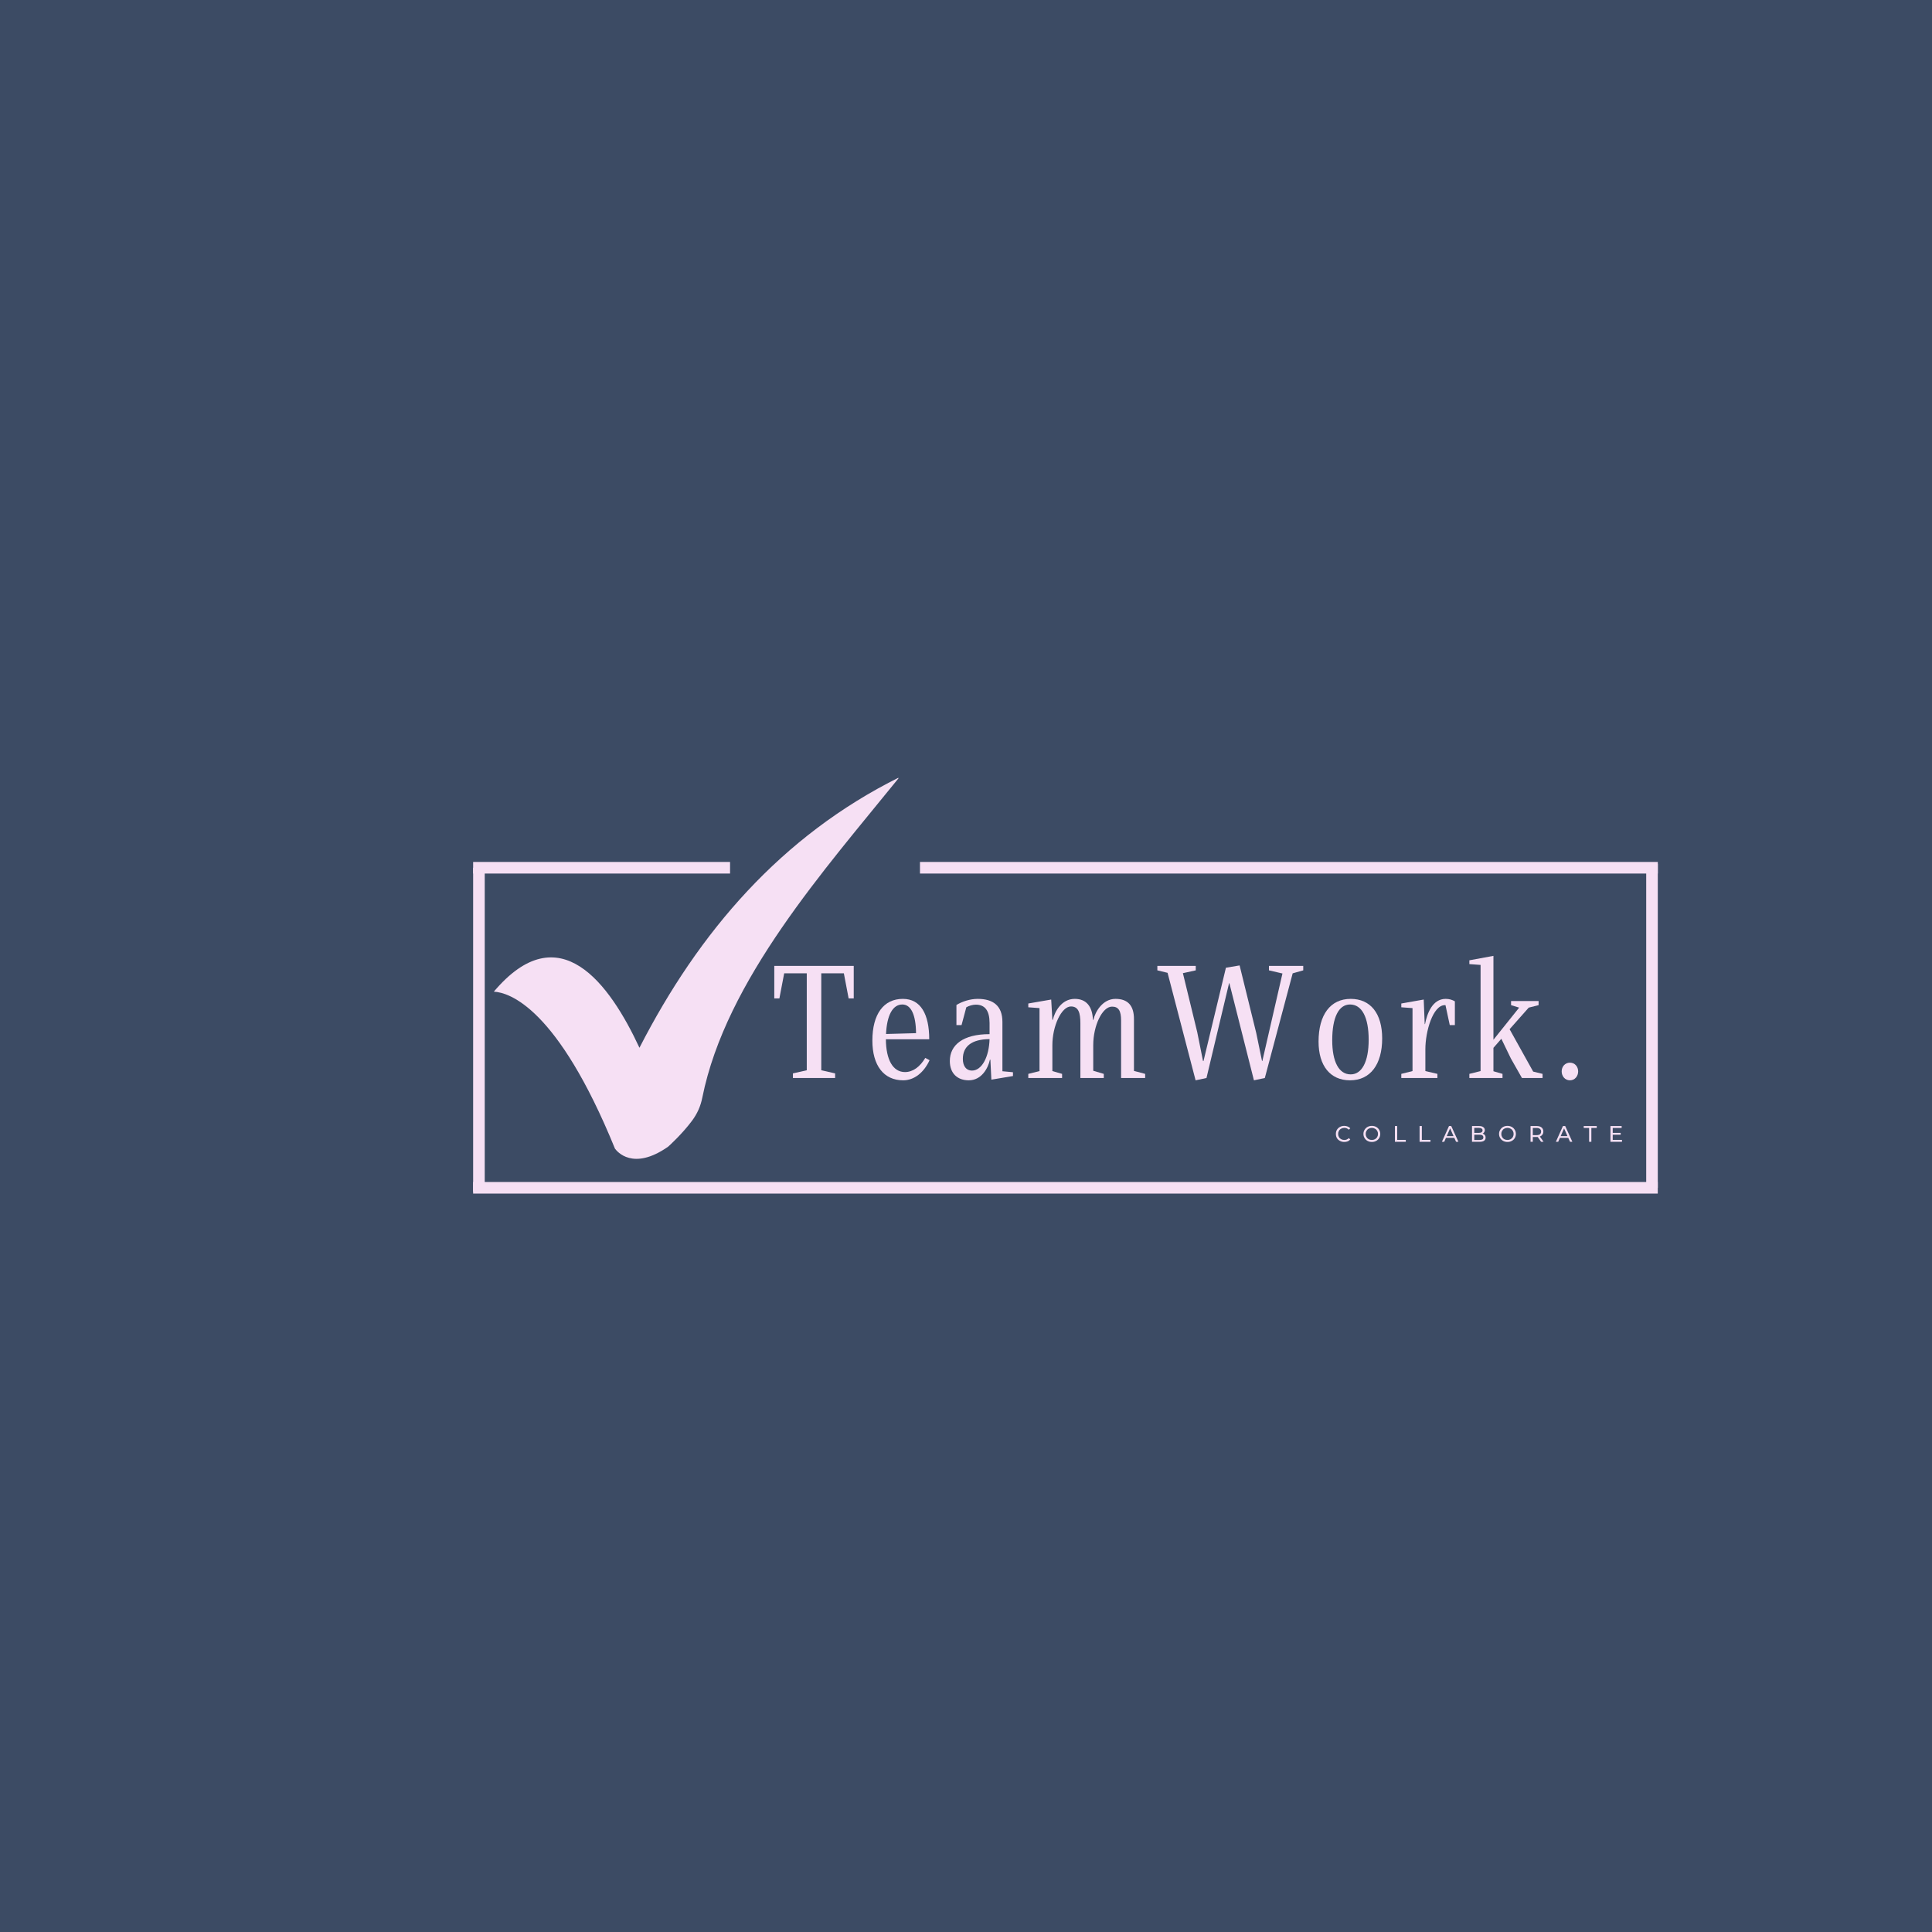 <svg xmlns="http://www.w3.org/2000/svg" xmlns:xlink="http://www.w3.org/1999/xlink" width="500" zoomAndPan="magnify" viewBox="0 0 375 375" height="500" preserveAspectRatio="xMidYMid meet" version="1.0"><defs><g/><clipPath id="9376dc78a8"><path d="M 95 150 L 175 150 L 175 225 L 95 225 Z M 95 150 " clip-rule="nonzero"/></clipPath><clipPath id="a9038e253b"><path d="M 92.316 159.516 L 174.363 150.883 L 181.742 220.996 L 99.695 229.629 Z M 92.316 159.516 " clip-rule="nonzero"/></clipPath><clipPath id="5a05ddf621"><path d="M 92.316 159.516 L 174.363 150.883 L 181.742 220.996 L 99.695 229.629 Z M 92.316 159.516 " clip-rule="nonzero"/></clipPath></defs><rect x="-37.5" width="450" fill="#ffffff" y="-37.5" height="450" fill-opacity="1"/><rect x="-37.5" width="450" fill="#3c4b64" y="-37.5" height="450" fill-opacity="1"/><g fill="#f6e0f4" fill-opacity="1"><g transform="translate(149.554, 209.24)"><g><path d="M 16.156 -21.758 L 0.734 -21.758 L 0.734 -15.453 L 1.727 -15.453 L 2.656 -20.316 L 7.039 -20.316 L 7.039 -1.504 L 4.352 -0.895 L 4.352 0 L 12.543 0 L 12.543 -0.895 L 9.855 -1.504 L 9.855 -20.316 L 14.238 -20.316 L 15.164 -15.453 L 16.156 -15.453 Z M 16.156 -21.758 "/></g></g></g><g fill="#f6e0f4" fill-opacity="1"><g transform="translate(168.046, 209.24)"><g><path d="M 11.551 -3.902 C 10.527 -2.176 9.152 -1.152 7.613 -1.152 C 5.277 -1.152 3.934 -3.52 3.902 -7.52 L 12.316 -7.52 C 12.316 -12.352 10.688 -15.359 7.199 -15.359 C 3.457 -15.359 1.281 -12.383 1.281 -7.262 C 1.281 -2.43 3.488 0.449 7.262 0.449 C 9.375 0.449 11.262 -1.023 12.383 -3.457 Z M 7.102 -14.27 C 8.797 -14.27 9.727 -12.223 9.758 -8.703 L 3.934 -8.543 C 4.094 -12.156 5.215 -14.27 7.102 -14.27 Z M 7.102 -14.27 "/></g></g></g><g fill="#f6e0f4" fill-opacity="1"><g transform="translate(183.307, 209.24)"><g><path d="M 11.262 -1.312 L 11.262 -10.879 C 11.262 -14.016 9.469 -15.359 6.465 -15.359 C 4.992 -15.359 3.422 -14.844 2.336 -14.172 L 2.336 -10.27 L 3.328 -10.27 L 4.254 -13.727 C 4.766 -14.016 5.473 -14.238 6.109 -14.238 C 7.902 -14.238 8.766 -13.023 8.766 -10.688 L 8.766 -8.512 L 8.734 -8.512 C 3.648 -8.512 1.055 -6.43 1.055 -3.297 C 1.055 -0.895 2.527 0.449 4.734 0.449 C 7.199 0.449 8.48 -1.887 8.832 -3.551 L 8.926 -3.551 L 9.117 0.32 L 13.309 -0.383 L 13.309 -1.121 Z M 5.344 -1.441 C 4.223 -1.441 3.582 -2.336 3.582 -3.711 C 3.582 -6.078 5.215 -7.52 8.766 -7.551 C 8.672 -4.129 7.293 -1.441 5.344 -1.441 Z M 5.344 -1.441 "/></g></g></g><g fill="#f6e0f4" fill-opacity="1"><g transform="translate(198.791, 209.24)"><g><path d="M 21.309 -1.375 L 21.309 -11.453 C 21.309 -14.047 20.125 -15.359 17.727 -15.359 C 15.23 -15.359 13.789 -12.863 13.438 -11.293 L 13.344 -11.293 C 13.246 -13.887 12.062 -15.359 9.824 -15.359 C 7.23 -15.359 5.918 -12.863 5.566 -11.293 L 5.473 -11.293 L 5.246 -15.23 L 0.801 -14.461 L 0.801 -13.727 L 2.977 -13.566 L 2.977 -1.344 L 0.801 -0.801 L 0.801 0 L 7.359 0 L 7.359 -0.801 L 5.473 -1.344 L 5.473 -6.367 C 5.473 -10.078 7.23 -13.887 9.086 -13.887 C 10.559 -13.887 10.91 -12.605 10.91 -10.621 L 10.91 0 L 15.453 0 L 15.453 -0.801 L 13.406 -1.406 L 13.406 -6.398 C 13.406 -10.109 15.133 -13.855 17.055 -13.855 C 18.332 -13.855 18.812 -13.023 18.812 -11.168 L 18.812 0 L 23.484 0 L 23.484 -0.801 Z M 21.309 -1.375 "/></g></g></g><g fill="#f6e0f4" fill-opacity="1"><g transform="translate(224.353, 209.24)"><g><path d="M 28.605 -21.758 L 21.949 -21.758 L 21.949 -20.895 L 24.57 -20.285 L 20.668 -3.297 L 20.605 -3.297 L 19.484 -8.734 L 16.254 -21.852 L 13.598 -21.406 L 9.246 -3.297 L 9.152 -3.297 L 8.031 -8.895 L 5.246 -20.348 L 7.742 -20.895 L 7.742 -21.758 L 0.289 -21.758 L 0.289 -20.895 L 2.273 -20.414 L 7.711 0.449 L 9.824 0 L 14.207 -18.398 L 14.27 -18.398 L 19.035 0.449 L 21.148 0 L 26.555 -20.316 L 28.605 -20.895 Z M 28.605 -21.758 "/></g></g></g><g fill="#f6e0f4" fill-opacity="1"><g transform="translate(254.65, 209.24)"><g><path d="M 7.391 0.449 C 11.328 0.449 13.629 -2.625 13.629 -7.68 C 13.629 -12.543 11.359 -15.359 7.52 -15.359 C 3.582 -15.359 1.281 -12.285 1.281 -7.07 C 1.281 -2.367 3.551 0.449 7.391 0.449 Z M 7.52 -0.703 C 5.215 -0.703 3.934 -3.168 3.934 -7.328 C 3.934 -11.805 5.215 -14.27 7.391 -14.27 C 9.695 -14.27 11.008 -11.773 11.008 -7.422 C 11.008 -3.168 9.695 -0.703 7.52 -0.703 Z M 7.52 -0.703 "/></g></g></g><g fill="#f6e0f4" fill-opacity="1"><g transform="translate(271.191, 209.24)"><g><path d="M 9.406 -15.359 C 6.848 -15.359 5.793 -12.512 5.406 -10.461 L 5.344 -10.461 L 5.152 -15.23 L 0.801 -14.461 L 0.801 -13.727 L 2.977 -13.566 L 2.977 -1.344 L 0.801 -0.801 L 0.801 0 L 7.809 0 L 7.809 -0.801 L 5.473 -1.344 L 5.473 -5.598 C 5.473 -9.055 6.941 -14.141 9.246 -14.141 L 9.375 -14.141 L 10.207 -10.27 L 11.199 -10.27 L 11.199 -14.879 C 10.719 -15.164 10.141 -15.359 9.406 -15.359 Z M 9.406 -15.359 "/></g></g></g><g fill="#f6e0f4" fill-opacity="1"><g transform="translate(284.5, 209.24)"><g><path d="M 13.086 -1.246 L 8.512 -9.469 L 12.223 -13.66 L 14.141 -14.141 L 14.141 -14.941 L 8.797 -14.941 L 8.797 -14.141 L 10.367 -13.66 L 5.375 -7.422 L 5.375 -23.707 L 0.703 -22.844 L 0.703 -22.109 L 2.879 -21.949 L 2.879 -1.344 L 0.703 -0.801 L 0.703 0 L 7.137 0 L 7.137 -0.801 L 5.375 -1.312 L 5.375 -5.855 L 6.91 -7.613 L 8.766 -3.777 L 10.91 0 L 14.91 0 L 14.91 -0.801 Z M 13.086 -1.246 "/></g></g></g><g fill="#f6e0f4" fill-opacity="1"><g transform="translate(301.104, 209.24)"><g><path d="M 3.617 0.449 C 4.574 0.449 5.215 -0.352 5.215 -1.281 C 5.215 -2.207 4.574 -2.977 3.617 -2.977 C 2.656 -2.977 2.016 -2.207 2.016 -1.281 C 2.016 -0.352 2.656 0.449 3.617 0.449 Z M 3.617 0.449 "/></g></g></g><g fill="#f6e0f4" fill-opacity="1"><g transform="translate(259.089, 221.624)"><g><path d="M 1.828 0.031 C 1.523 0.031 1.25 -0.035 1 -0.172 C 0.75 -0.305 0.551 -0.488 0.406 -0.719 C 0.27 -0.957 0.203 -1.227 0.203 -1.531 C 0.203 -1.832 0.27 -2.098 0.406 -2.328 C 0.551 -2.566 0.75 -2.754 1 -2.891 C 1.25 -3.023 1.523 -3.094 1.828 -3.094 C 2.066 -3.094 2.285 -3.051 2.484 -2.969 C 2.68 -2.895 2.852 -2.781 3 -2.625 L 2.719 -2.344 C 2.477 -2.582 2.188 -2.703 1.844 -2.703 C 1.625 -2.703 1.422 -2.648 1.234 -2.547 C 1.047 -2.453 0.898 -2.312 0.797 -2.125 C 0.691 -1.945 0.641 -1.75 0.641 -1.531 C 0.641 -1.312 0.691 -1.109 0.797 -0.922 C 0.898 -0.742 1.047 -0.602 1.234 -0.5 C 1.422 -0.406 1.625 -0.359 1.844 -0.359 C 2.188 -0.359 2.477 -0.477 2.719 -0.719 L 3 -0.453 C 2.852 -0.285 2.68 -0.16 2.484 -0.078 C 2.285 -0.004 2.066 0.031 1.828 0.031 Z M 1.828 0.031 "/></g></g></g><g fill="#f6e0f4" fill-opacity="1"><g transform="translate(264.439, 221.624)"><g><path d="M 1.844 0.031 C 1.531 0.031 1.25 -0.035 1 -0.172 C 0.758 -0.305 0.566 -0.492 0.422 -0.734 C 0.273 -0.973 0.203 -1.238 0.203 -1.531 C 0.203 -1.82 0.273 -2.086 0.422 -2.328 C 0.566 -2.566 0.758 -2.754 1 -2.891 C 1.25 -3.023 1.531 -3.094 1.844 -3.094 C 2.145 -3.094 2.422 -3.023 2.672 -2.891 C 2.922 -2.754 3.113 -2.566 3.25 -2.328 C 3.395 -2.098 3.469 -1.832 3.469 -1.531 C 3.469 -1.227 3.395 -0.957 3.25 -0.719 C 3.113 -0.488 2.922 -0.305 2.672 -0.172 C 2.422 -0.035 2.145 0.031 1.844 0.031 Z M 1.844 -0.359 C 2.062 -0.359 2.258 -0.406 2.438 -0.5 C 2.625 -0.602 2.77 -0.742 2.875 -0.922 C 2.977 -1.109 3.031 -1.312 3.031 -1.531 C 3.031 -1.75 2.977 -1.945 2.875 -2.125 C 2.77 -2.312 2.625 -2.453 2.438 -2.547 C 2.258 -2.648 2.062 -2.703 1.844 -2.703 C 1.613 -2.703 1.406 -2.648 1.219 -2.547 C 1.039 -2.453 0.898 -2.312 0.797 -2.125 C 0.691 -1.945 0.641 -1.75 0.641 -1.531 C 0.641 -1.312 0.691 -1.109 0.797 -0.922 C 0.898 -0.742 1.039 -0.602 1.219 -0.5 C 1.406 -0.406 1.613 -0.359 1.844 -0.359 Z M 1.844 -0.359 "/></g></g></g><g fill="#f6e0f4" fill-opacity="1"><g transform="translate(270.302, 221.624)"><g><path d="M 0.453 -3.062 L 0.891 -3.062 L 0.891 -0.375 L 2.562 -0.375 L 2.562 0 L 0.453 0 Z M 0.453 -3.062 "/></g></g></g><g fill="#f6e0f4" fill-opacity="1"><g transform="translate(275.088, 221.624)"><g><path d="M 0.453 -3.062 L 0.891 -3.062 L 0.891 -0.375 L 2.562 -0.375 L 2.562 0 L 0.453 0 Z M 0.453 -3.062 "/></g></g></g><g fill="#f6e0f4" fill-opacity="1"><g transform="translate(279.874, 221.624)"><g><path d="M 2.406 -0.766 L 0.781 -0.766 L 0.453 0 L 0 0 L 1.375 -3.062 L 1.812 -3.062 L 3.203 0 L 2.75 0 Z M 2.25 -1.109 L 1.594 -2.609 L 0.938 -1.109 Z M 2.25 -1.109 "/></g></g></g><g fill="#f6e0f4" fill-opacity="1"><g transform="translate(285.263, 221.624)"><g><path d="M 2.516 -1.594 C 2.691 -1.539 2.832 -1.445 2.938 -1.312 C 3.039 -1.188 3.094 -1.023 3.094 -0.828 C 3.094 -0.555 2.992 -0.348 2.797 -0.203 C 2.598 -0.066 2.305 0 1.922 0 L 0.453 0 L 0.453 -3.062 L 1.828 -3.062 C 2.18 -3.062 2.453 -2.988 2.641 -2.844 C 2.836 -2.707 2.938 -2.516 2.938 -2.266 C 2.938 -2.109 2.895 -1.973 2.812 -1.859 C 2.738 -1.742 2.641 -1.656 2.516 -1.594 Z M 0.891 -2.703 L 0.891 -1.734 L 1.797 -1.734 C 2.016 -1.734 2.188 -1.773 2.312 -1.859 C 2.438 -1.941 2.5 -2.062 2.5 -2.219 C 2.5 -2.375 2.438 -2.492 2.312 -2.578 C 2.188 -2.66 2.016 -2.703 1.797 -2.703 Z M 1.906 -0.359 C 2.156 -0.359 2.344 -0.395 2.469 -0.469 C 2.594 -0.551 2.656 -0.68 2.656 -0.859 C 2.656 -1.203 2.406 -1.375 1.906 -1.375 L 0.891 -1.375 L 0.891 -0.359 Z M 1.906 -0.359 "/></g></g></g><g fill="#f6e0f4" fill-opacity="1"><g transform="translate(290.762, 221.624)"><g><path d="M 1.844 0.031 C 1.531 0.031 1.25 -0.035 1 -0.172 C 0.758 -0.305 0.566 -0.492 0.422 -0.734 C 0.273 -0.973 0.203 -1.238 0.203 -1.531 C 0.203 -1.82 0.273 -2.086 0.422 -2.328 C 0.566 -2.566 0.758 -2.754 1 -2.891 C 1.25 -3.023 1.531 -3.094 1.844 -3.094 C 2.145 -3.094 2.422 -3.023 2.672 -2.891 C 2.922 -2.754 3.113 -2.566 3.25 -2.328 C 3.395 -2.098 3.469 -1.832 3.469 -1.531 C 3.469 -1.227 3.395 -0.957 3.25 -0.719 C 3.113 -0.488 2.922 -0.305 2.672 -0.172 C 2.422 -0.035 2.145 0.031 1.844 0.031 Z M 1.844 -0.359 C 2.062 -0.359 2.258 -0.406 2.438 -0.5 C 2.625 -0.602 2.77 -0.742 2.875 -0.922 C 2.977 -1.109 3.031 -1.312 3.031 -1.531 C 3.031 -1.75 2.977 -1.945 2.875 -2.125 C 2.77 -2.312 2.625 -2.453 2.438 -2.547 C 2.258 -2.648 2.062 -2.703 1.844 -2.703 C 1.613 -2.703 1.406 -2.648 1.219 -2.547 C 1.039 -2.453 0.898 -2.312 0.797 -2.125 C 0.691 -1.945 0.641 -1.75 0.641 -1.531 C 0.641 -1.312 0.691 -1.109 0.797 -0.922 C 0.898 -0.742 1.039 -0.602 1.219 -0.5 C 1.406 -0.406 1.613 -0.359 1.844 -0.359 Z M 1.844 -0.359 "/></g></g></g><g fill="#f6e0f4" fill-opacity="1"><g transform="translate(296.625, 221.624)"><g><path d="M 2.5 0 L 1.844 -0.938 C 1.758 -0.938 1.695 -0.938 1.656 -0.938 L 0.891 -0.938 L 0.891 0 L 0.453 0 L 0.453 -3.062 L 1.656 -3.062 C 2.051 -3.062 2.363 -2.969 2.594 -2.781 C 2.82 -2.594 2.938 -2.332 2.938 -2 C 2.938 -1.758 2.875 -1.555 2.75 -1.391 C 2.633 -1.223 2.469 -1.102 2.25 -1.031 L 2.984 0 Z M 1.641 -1.297 C 1.922 -1.297 2.133 -1.352 2.281 -1.469 C 2.426 -1.594 2.5 -1.77 2.5 -2 C 2.5 -2.219 2.426 -2.383 2.281 -2.5 C 2.133 -2.625 1.922 -2.688 1.641 -2.688 L 0.891 -2.688 L 0.891 -1.297 Z M 1.641 -1.297 "/></g></g></g><g fill="#f6e0f4" fill-opacity="1"><g transform="translate(301.992, 221.624)"><g><path d="M 2.406 -0.766 L 0.781 -0.766 L 0.453 0 L 0 0 L 1.375 -3.062 L 1.812 -3.062 L 3.203 0 L 2.75 0 Z M 2.25 -1.109 L 1.594 -2.609 L 0.938 -1.109 Z M 2.25 -1.109 "/></g></g></g><g fill="#f6e0f4" fill-opacity="1"><g transform="translate(307.382, 221.624)"><g><path d="M 1.062 -2.688 L 0.016 -2.688 L 0.016 -3.062 L 2.547 -3.062 L 2.547 -2.688 L 1.5 -2.688 L 1.5 0 L 1.062 0 Z M 1.062 -2.688 "/></g></g></g><g fill="#f6e0f4" fill-opacity="1"><g transform="translate(312.137, 221.624)"><g><path d="M 2.688 -0.375 L 2.688 0 L 0.453 0 L 0.453 -3.062 L 2.625 -3.062 L 2.625 -2.688 L 0.891 -2.688 L 0.891 -1.734 L 2.438 -1.734 L 2.438 -1.375 L 0.891 -1.375 L 0.891 -0.375 Z M 2.688 -0.375 "/></g></g></g><path stroke-linecap="butt" transform="matrix(0.75, -0, 0, 0.75, 178.564, 167.305)" fill="none" stroke-linejoin="miter" d="M 0.003 1.499 L 190.956 1.499 " stroke="#f6e0f4" stroke-width="3" stroke-opacity="1" stroke-miterlimit="4"/><path stroke-linecap="butt" transform="matrix(0, -0.75, 0.75, 0, 319.527, 230.545)" fill="none" stroke-linejoin="miter" d="M 0.002 1.501 L 83.825 1.501 " stroke="#f6e0f4" stroke-width="3" stroke-opacity="1" stroke-miterlimit="4"/><path stroke-linecap="butt" transform="matrix(-0.75, 0, 0, -0.75, 321.773, 231.675)" fill="none" stroke-linejoin="miter" d="M -0 1.499 L 306.588 1.499 " stroke="#f6e0f4" stroke-width="3" stroke-opacity="1" stroke-miterlimit="4"/><path stroke-linecap="butt" transform="matrix(0, -0.75, 0.75, 0, 91.834, 231.295)" fill="none" stroke-linejoin="miter" d="M 0.002 1.502 L 83.825 1.502 " stroke="#f6e0f4" stroke-width="3" stroke-opacity="1" stroke-miterlimit="4"/><path stroke-linecap="butt" transform="matrix(-0.75, 0, -0, -0.75, 141.703, 169.555)" fill="none" stroke-linejoin="miter" d="M -0 1.501 L 66.489 1.501 " stroke="#f6e0f4" stroke-width="3" stroke-opacity="1" stroke-miterlimit="4"/><g clip-path="url(#9376dc78a8)"><g clip-path="url(#a9038e253b)"><g clip-path="url(#5a05ddf621)"><path fill="#f6e0f4" d="M 174.57 150.863 C 151.652 162.258 135.664 180.84 124.117 203.371 C 118.348 190.977 108.574 177.406 95.852 192.48 C 98.836 192.645 108.184 195.535 119.359 222.941 C 119.734 223.465 122.844 227.363 129.688 222.566 C 129.938 222.344 132.375 220.133 134.273 217.602 C 135.34 216.18 135.977 214.754 136.324 213.016 C 140.922 190.168 160.129 168.727 174.57 150.863 Z M 174.57 150.863 " fill-opacity="1" fill-rule="nonzero"/></g></g></g></svg>